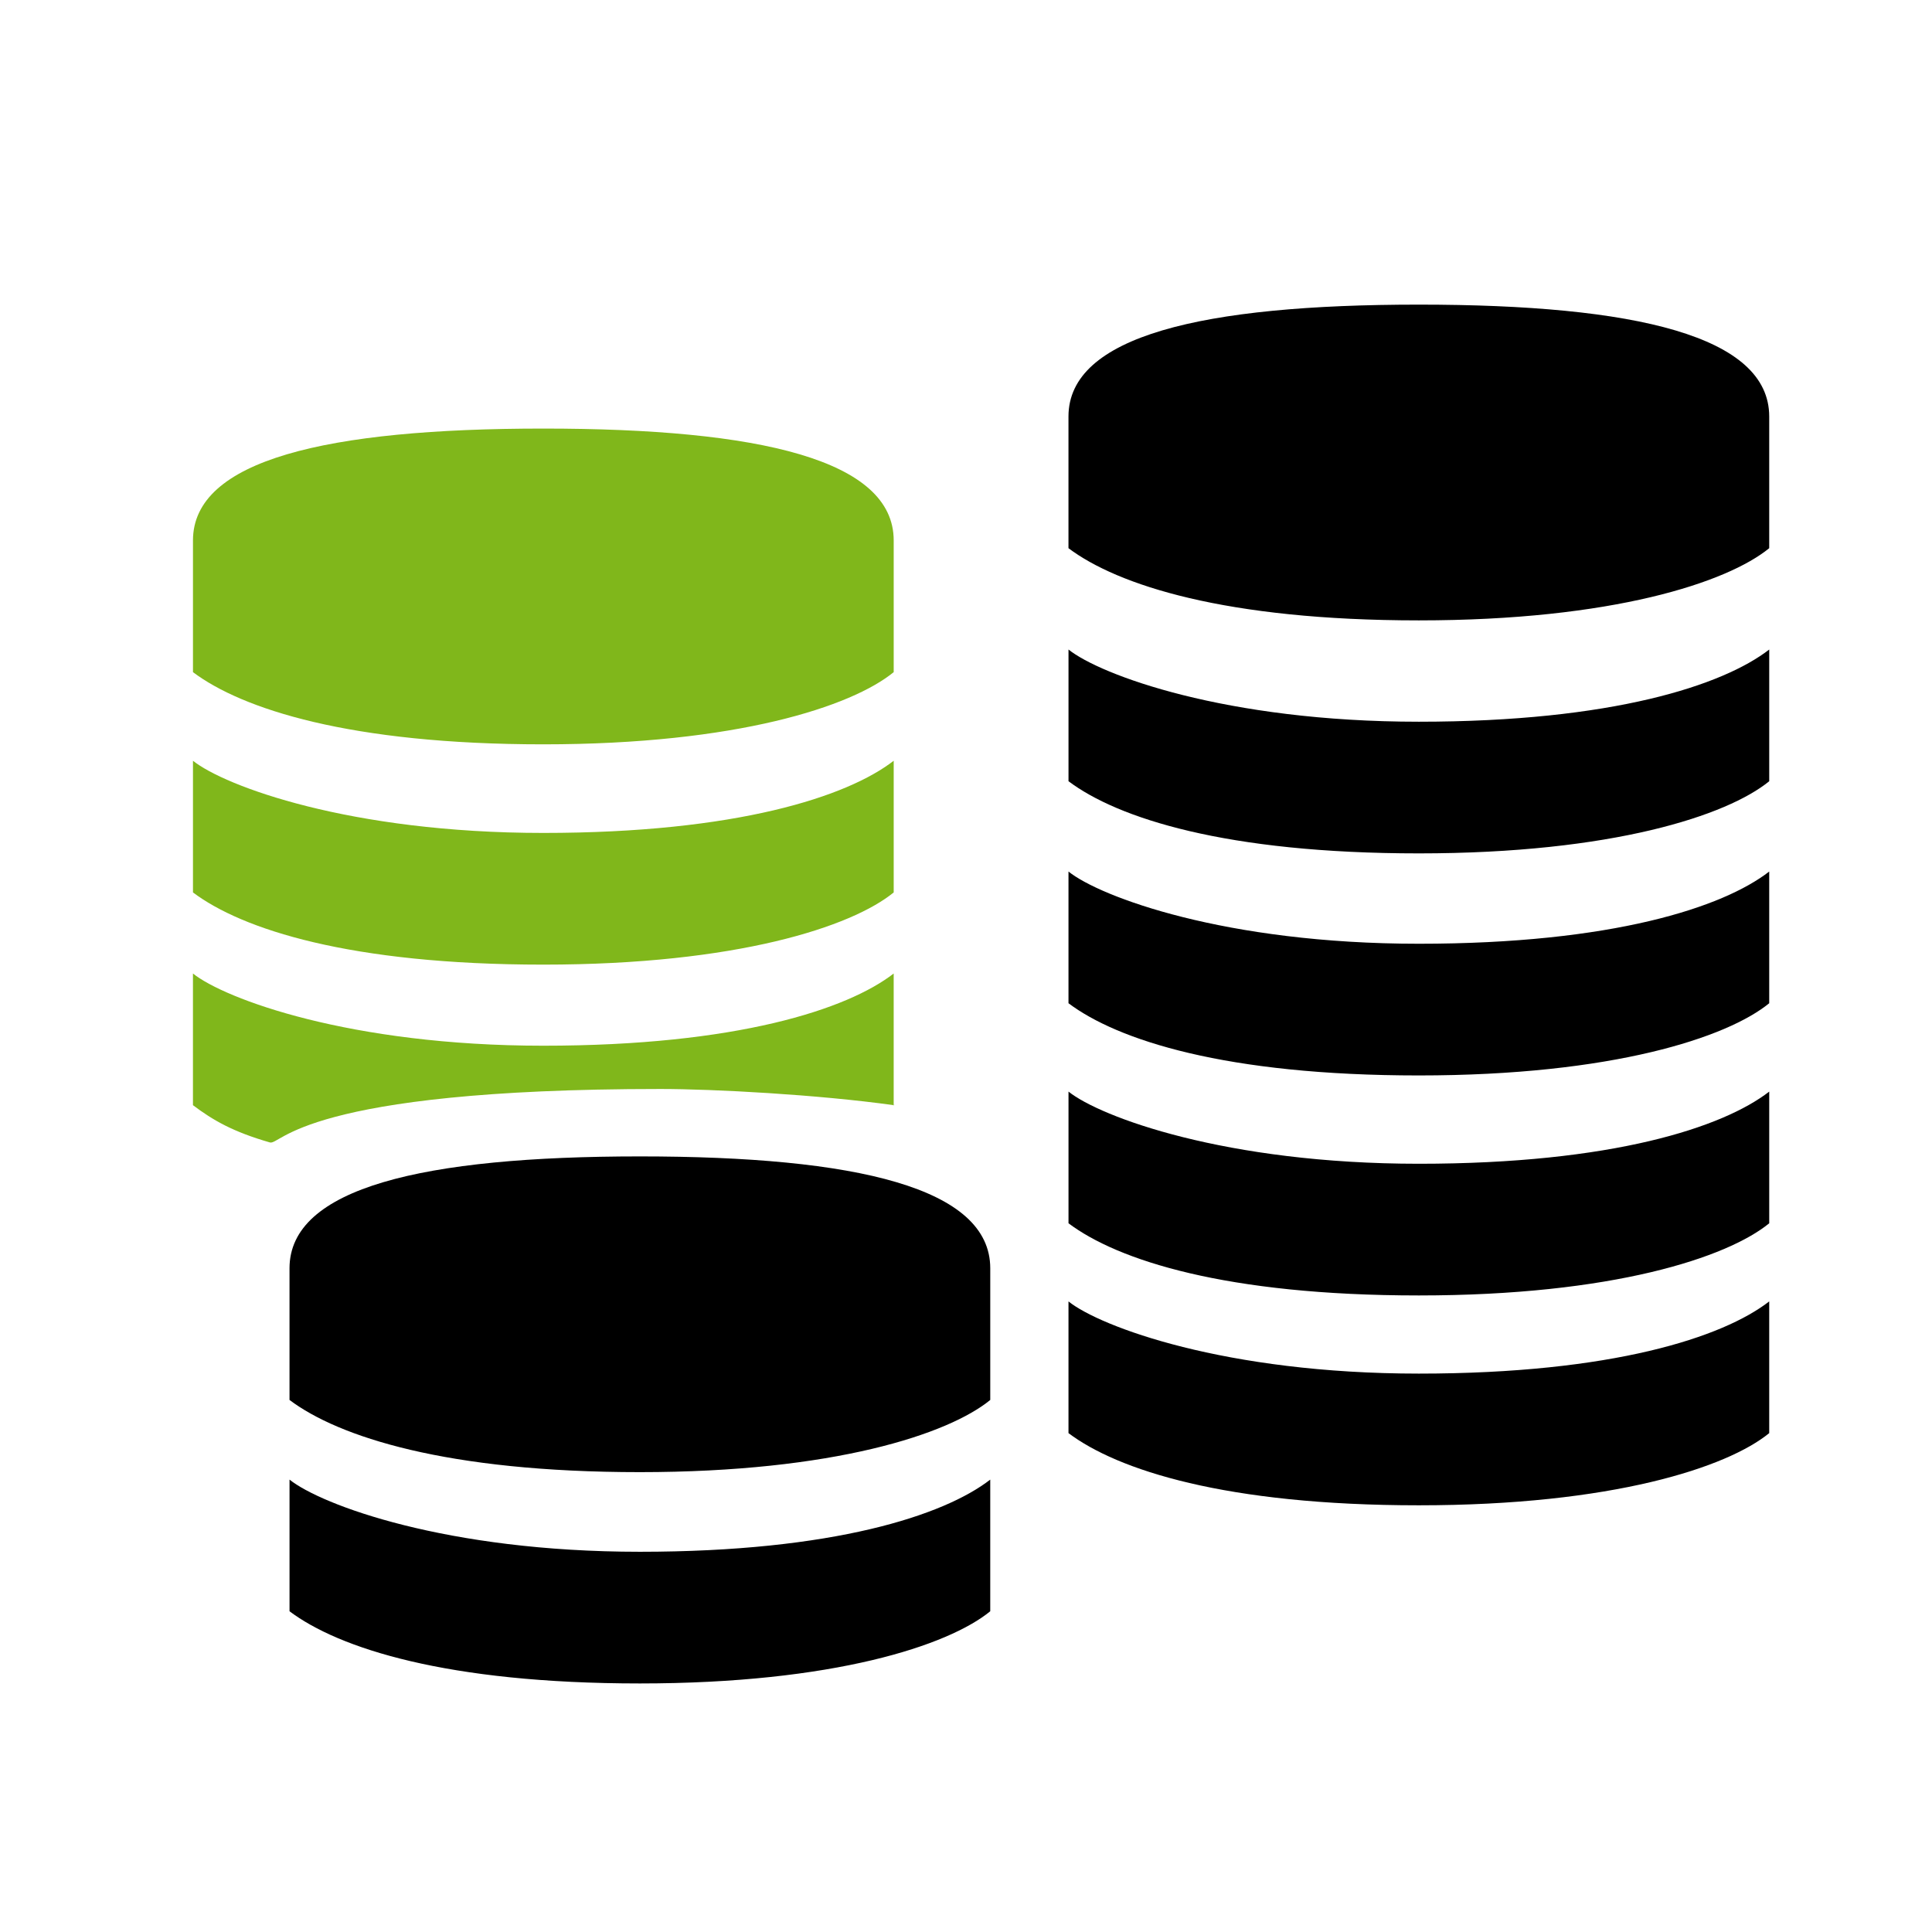 <?xml version="1.0" encoding="UTF-8" standalone="no"?>
<!-- Created with Inkscape (http://www.inkscape.org/) -->

<svg
   xmlns:dc="http://purl.org/dc/elements/1.1/"
   xmlns:cc="http://creativecommons.org/ns#"
   xmlns:rdf="http://www.w3.org/1999/02/22-rdf-syntax-ns#"
   xmlns:svg="http://www.w3.org/2000/svg"
   xmlns="http://www.w3.org/2000/svg"
   xmlns:sodipodi="http://sodipodi.sourceforge.net/DTD/sodipodi-0.dtd"
   xmlns:inkscape="http://www.inkscape.org/namespaces/inkscape"
   width="128"
   height="128"
   id="svg7664"
   version="1.1"
   inkscape:version="0.48.3.1 r9886"
   sodipodi:docname="icon.svg"
   inkscape:export-filename="/home/martin/Work/openerp-merge/addons-funkring/at_stock/static/description/icon.png"
   inkscape:export-xdpi="90"
   inkscape:export-ydpi="90">
  <defs
     id="defs7666">
    <linearGradient
       id="path7406_1_"
       gradientUnits="userSpaceOnUse"
       x1="265.636"
       y1="451.93"
       x2="282.719"
       y2="451.93"
       gradientTransform="matrix(0,0.94,0.94,0,-218.056,-127.741)">
      <stop
         offset="0"
         style="stop-color:#ABC837"
         id="stop5758" />
      <stop
         offset="1"
         style="stop-color:#8DAF0A"
         id="stop5760" />
    </linearGradient>
    <linearGradient
       id="path15531_1_"
       gradientUnits="userSpaceOnUse"
       x1="267.866"
       y1="451.912"
       x2="296.273"
       y2="451.912"
       gradientTransform="matrix(0,0.94,0.94,0,-218.056,-127.741)">
      <stop
         offset="0"
         style="stop-color:#6F6F6F"
         id="stop5764" />
      <stop
         offset="1"
         style="stop-color:#494949"
         id="stop5766" />
    </linearGradient>
    <linearGradient
       id="path9354_1_"
       gradientUnits="userSpaceOnUse"
       x1="183.438"
       y1="459.311"
       x2="220.225"
       y2="459.311"
       gradientTransform="matrix(0,0.94,0.94,0,-226.613,-127.191)">
      <stop
         offset="0"
         style="stop-color:#ABC837"
         id="stop5664" />
      <stop
         offset="1"
         style="stop-color:#8DAF0A"
         id="stop5666" />
    </linearGradient>
    <linearGradient
       id="path9356_1_"
       gradientUnits="userSpaceOnUse"
       x1="193.24"
       y1="463.141"
       x2="221.709"
       y2="463.141"
       gradientTransform="matrix(0,0.94,0.94,0,-226.613,-127.191)">
      <stop
         offset="0"
         style="stop-color:#6F6F6F"
         id="stop5670" />
      <stop
         offset="1"
         style="stop-color:#494949"
         id="stop5672" />
    </linearGradient>
    <linearGradient
       gradientTransform="translate(179.14,3150.555)"
       y2="-1094.314"
       x2="3313.878"
       y1="-1146.21"
       x1="3313.878"
       gradientUnits="userSpaceOnUse"
       id="SVGID_143_">
      <stop
         id="stop11069"
         style="stop-color:#676767"
         offset="0" />
      <stop
         id="stop11071"
         style="stop-color:#383838"
         offset="1" />
    </linearGradient>
    <linearGradient
       gradientTransform="translate(179.14,3150.555)"
       y2="-1164.647"
       x2="3313.878"
       y1="-1216.529"
       x1="3313.878"
       gradientUnits="userSpaceOnUse"
       id="SVGID_144_">
      <stop
         id="stop11076"
         style="stop-color:#676767"
         offset="0" />
      <stop
         id="stop11078"
         style="stop-color:#383838"
         offset="1" />
    </linearGradient>
    <linearGradient
       gradientTransform="translate(179.14,3150.555)"
       y2="-1235.983"
       x2="3313.878"
       y1="-1287.88"
       x1="3313.878"
       gradientUnits="userSpaceOnUse"
       id="SVGID_145_">
      <stop
         id="stop11083"
         style="stop-color:#676767"
         offset="0" />
      <stop
         id="stop11085"
         style="stop-color:#383838"
         offset="1" />
    </linearGradient>
    <linearGradient
       gradientTransform="translate(179.14,3150.555)"
       y2="-1022.251"
       x2="3357.121"
       y1="-1450.34"
       x1="3357.121"
       gradientUnits="userSpaceOnUse"
       id="SVGID_146_">
      <stop
         id="stop11090"
         style="stop-color:#676767"
         offset="0" />
      <stop
         id="stop11092"
         style="stop-color:#383838"
         offset="1" />
    </linearGradient>
    <linearGradient
       id="SVGID_150_"
       gradientUnits="userSpaceOnUse"
       x1="3459.455"
       y1="-1240.551"
       x2="3459.455"
       y2="-1088.741"
       gradientTransform="translate(179.14,3150.555)">
      <stop
         offset="0"
         style="stop-color:#A7C92A"
         id="stop11118" />
      <stop
         offset="1"
         style="stop-color:#92B211"
         id="stop11120" />
    </linearGradient>
    <linearGradient
       id="SVGID_81_"
       gradientUnits="userSpaceOnUse"
       x1="1700.573"
       y1="-1222.433"
       x2="1700.573"
       y2="-1175.275"
       gradientTransform="translate(179.14,3150.555)">
      <stop
         offset="0"
         style="stop-color:#A7C92A"
         id="stop10587" />
      <stop
         offset="1"
         style="stop-color:#92B211"
         id="stop10589" />
    </linearGradient>
    <linearGradient
       id="SVGID_82_"
       gradientUnits="userSpaceOnUse"
       x1="1700.573"
       y1="-1281.783"
       x2="1700.573"
       y2="-1224.908"
       gradientTransform="translate(179.14,3150.555)">
      <stop
         offset="0"
         style="stop-color:#A7C92A"
         id="stop10594" />
      <stop
         offset="1"
         style="stop-color:#92B211"
         id="stop10596" />
    </linearGradient>
    <linearGradient
       id="SVGID_83_"
       gradientUnits="userSpaceOnUse"
       x1="1944.825"
       y1="-1250.876"
       x2="1944.825"
       y2="-1193.994"
       gradientTransform="translate(179.14,3150.555)">
      <stop
         offset="0"
         style="stop-color:#676767"
         id="stop10601" />
      <stop
         offset="1"
         style="stop-color:#383838"
         id="stop10603" />
    </linearGradient>
    <linearGradient
       id="SVGID_84_"
       gradientUnits="userSpaceOnUse"
       x1="1944.827"
       y1="-1312.814"
       x2="1944.827"
       y2="-1255.943"
       gradientTransform="translate(179.14,3150.555)">
      <stop
         offset="0"
         style="stop-color:#676767"
         id="stop10608" />
      <stop
         offset="1"
         style="stop-color:#383838"
         id="stop10610" />
    </linearGradient>
    <linearGradient
       id="SVGID_85_"
       gradientUnits="userSpaceOnUse"
       x1="1944.825"
       y1="-1130.954"
       x2="1944.825"
       y2="-1074.076"
       gradientTransform="translate(179.14,3150.555)">
      <stop
         offset="0"
         style="stop-color:#676767"
         id="stop10615" />
      <stop
         offset="1"
         style="stop-color:#383838"
         id="stop10617" />
    </linearGradient>
    <linearGradient
       id="SVGID_86_"
       gradientUnits="userSpaceOnUse"
       x1="1944.827"
       y1="-1189.488"
       x2="1944.827"
       y2="-1132.617"
       gradientTransform="translate(179.14,3150.555)">
      <stop
         offset="0"
         style="stop-color:#676767"
         id="stop10622" />
      <stop
         offset="1"
         style="stop-color:#383838"
         id="stop10624" />
    </linearGradient>
    <linearGradient
       id="SVGID_87_"
       gradientUnits="userSpaceOnUse"
       x1="1727.508"
       y1="-1081.242"
       x2="1727.508"
       y2="-1024.373"
       gradientTransform="translate(179.14,3150.555)">
      <stop
         offset="0"
         style="stop-color:#676767"
         id="stop10629" />
      <stop
         offset="1"
         style="stop-color:#383838"
         id="stop10631" />
    </linearGradient>
    <linearGradient
       id="SVGID_88_"
       gradientUnits="userSpaceOnUse"
       x1="1700.573"
       y1="-1374.458"
       x2="1700.573"
       y2="-1286.369"
       gradientTransform="translate(179.14,3150.555)">
      <stop
         offset="0"
         style="stop-color:#A7C92A"
         id="stop10636" />
      <stop
         offset="1"
         style="stop-color:#92B211"
         id="stop10638" />
    </linearGradient>
    <linearGradient
       id="SVGID_89_"
       gradientUnits="userSpaceOnUse"
       x1="1944.824"
       y1="-1409.037"
       x2="1944.824"
       y2="-1320.947"
       gradientTransform="translate(179.14,3150.555)">
      <stop
         offset="0"
         style="stop-color:#676767"
         id="stop10643" />
      <stop
         offset="1"
         style="stop-color:#383838"
         id="stop10645" />
    </linearGradient>
    <linearGradient
       id="SVGID_90_"
       gradientUnits="userSpaceOnUse"
       x1="1727.513"
       y1="-1171.408"
       x2="1727.513"
       y2="-1083.326"
       gradientTransform="translate(179.14,3150.555)">
      <stop
         offset="0"
         style="stop-color:#676767"
         id="stop10650" />
      <stop
         offset="1"
         style="stop-color:#383838"
         id="stop10652" />
    </linearGradient>
    <linearGradient
       gradientTransform="translate(179.14,3150.555)"
       y2="-1175.275"
       x2="1700.573"
       y1="-1222.433"
       x1="1700.573"
       gradientUnits="userSpaceOnUse"
       id="linearGradient11704">
      <stop
         id="stop11706"
         style="stop-color:#A7C92A"
         offset="0" />
      <stop
         id="stop11708"
         style="stop-color:#92B211"
         offset="1" />
    </linearGradient>
    <linearGradient
       gradientTransform="translate(179.14,3150.555)"
       y2="-1224.908"
       x2="1700.573"
       y1="-1281.783"
       x1="1700.573"
       gradientUnits="userSpaceOnUse"
       id="linearGradient11711">
      <stop
         id="stop11713"
         style="stop-color:#A7C92A"
         offset="0" />
      <stop
         id="stop11715"
         style="stop-color:#92B211"
         offset="1" />
    </linearGradient>
    <linearGradient
       gradientTransform="translate(179.14,3150.555)"
       y2="-1193.994"
       x2="1944.825"
       y1="-1250.876"
       x1="1944.825"
       gradientUnits="userSpaceOnUse"
       id="linearGradient11718">
      <stop
         id="stop11720"
         style="stop-color:#676767"
         offset="0" />
      <stop
         id="stop11722"
         style="stop-color:#383838"
         offset="1" />
    </linearGradient>
    <linearGradient
       gradientTransform="translate(179.14,3150.555)"
       y2="-1255.943"
       x2="1944.827"
       y1="-1312.814"
       x1="1944.827"
       gradientUnits="userSpaceOnUse"
       id="linearGradient11725">
      <stop
         id="stop11727"
         style="stop-color:#676767"
         offset="0" />
      <stop
         id="stop11729"
         style="stop-color:#383838"
         offset="1" />
    </linearGradient>
    <linearGradient
       gradientTransform="translate(179.14,3150.555)"
       y2="-1074.076"
       x2="1944.825"
       y1="-1130.954"
       x1="1944.825"
       gradientUnits="userSpaceOnUse"
       id="linearGradient11732">
      <stop
         id="stop11734"
         style="stop-color:#676767"
         offset="0" />
      <stop
         id="stop11736"
         style="stop-color:#383838"
         offset="1" />
    </linearGradient>
    <linearGradient
       gradientTransform="translate(179.14,3150.555)"
       y2="-1132.617"
       x2="1944.827"
       y1="-1189.488"
       x1="1944.827"
       gradientUnits="userSpaceOnUse"
       id="linearGradient11739">
      <stop
         id="stop11741"
         style="stop-color:#676767"
         offset="0" />
      <stop
         id="stop11743"
         style="stop-color:#383838"
         offset="1" />
    </linearGradient>
    <linearGradient
       gradientTransform="translate(179.14,3150.555)"
       y2="-1024.373"
       x2="1727.508"
       y1="-1081.242"
       x1="1727.508"
       gradientUnits="userSpaceOnUse"
       id="linearGradient11746">
      <stop
         id="stop11748"
         style="stop-color:#676767"
         offset="0" />
      <stop
         id="stop11750"
         style="stop-color:#383838"
         offset="1" />
    </linearGradient>
    <linearGradient
       gradientTransform="translate(179.14,3150.555)"
       y2="-1286.369"
       x2="1700.573"
       y1="-1374.458"
       x1="1700.573"
       gradientUnits="userSpaceOnUse"
       id="linearGradient11753">
      <stop
         id="stop11755"
         style="stop-color:#A7C92A"
         offset="0" />
      <stop
         id="stop11757"
         style="stop-color:#92B211"
         offset="1" />
    </linearGradient>
    <linearGradient
       gradientTransform="translate(179.14,3150.555)"
       y2="-1320.947"
       x2="1944.824"
       y1="-1409.037"
       x1="1944.824"
       gradientUnits="userSpaceOnUse"
       id="linearGradient11760">
      <stop
         id="stop11762"
         style="stop-color:#676767"
         offset="0" />
      <stop
         id="stop11764"
         style="stop-color:#383838"
         offset="1" />
    </linearGradient>
    <linearGradient
       gradientTransform="translate(179.14,3150.555)"
       y2="-1083.326"
       x2="1727.513"
       y1="-1171.408"
       x1="1727.513"
       gradientUnits="userSpaceOnUse"
       id="linearGradient11767">
      <stop
         id="stop11769"
         style="stop-color:#676767"
         offset="0" />
      <stop
         id="stop11771"
         style="stop-color:#383838"
         offset="1" />
    </linearGradient>
  </defs>
  <sodipodi:namedview
     id="base"
     pagecolor="#ffffff"
     bordercolor="#666666"
     borderopacity="1.0"
     inkscape:pageopacity="0.0"
     inkscape:pageshadow="2"
     inkscape:zoom="1.4"
     inkscape:cx="-133.4699"
     inkscape:cy="163.56061"
     inkscape:document-units="px"
     inkscape:current-layer="layer1"
     showgrid="false"
     inkscape:window-width="1920"
     inkscape:window-height="1147"
     inkscape:window-x="1920"
     inkscape:window-y="25"
     inkscape:window-maximized="1" />
  <g
     inkscape:label="Ebene 1"
     inkscape:groupmode="layer"
     id="layer1"
     transform="translate(0,-924.362)">
    <g
       id="g16855">
      <path
         style="fill:#80b71b;fill-opacity:1"
         inkscape:connector-curvature="0"
         d="m 59.209,997.583 c -0.186,0.152 0.228,-0.153 0,0 l 0,0 z"
         id="path10584" />
      <path
         style="fill:#80b71b;fill-opacity:1"
         inkscape:connector-curvature="0"
         d="m 59.209,997.583 v -8.723 c -3.065,2.374 -10.393,4.783 -23.213,4.783 -12.819,0 -21.113,-3.106 -23.212,-4.783 v 8.723 c 1.332,1.002 2.637,1.758 5.094,2.468 0.724,0.209 2.157,-3.541 25.882,-3.541 3.495,0 10.45,0.371 15.449,1.073 z"
         id="path10591" />
      <path
         style="fill:#80b71b;fill-opacity:1"
         inkscape:connector-curvature="0"
         d="m 35.997,988.271 c 12.819,0 20.432,-2.511 23.213,-4.783 v -8.724 c -3.065,2.374 -10.393,4.782 -23.213,4.782 -12.819,0 -21.113,-3.105 -23.212,-4.782 v 8.724 c 3.245,2.44 10.393,4.783 23.212,4.783 z"
         id="path10598" />
      <path
         style="fill:#000000;fill-opacity:1"
         inkscape:connector-curvature="0"
         d="m 94.003,986.888 c -12.819,0 -21.114,-3.104 -23.213,-4.784 l 0,8.725 c 3.245,2.439 10.393,4.784 23.212,4.784 12.819,0 20.432,-2.512 23.213,-4.784 v -8.725 c -3.065,2.375 -10.394,4.784 -23.213,4.784 z"
         id="path10605" />
      <path
         style="fill:#000000;fill-opacity:1"
         inkscape:connector-curvature="0"
         d="m 94.003,972.178 c -12.819,0 -21.114,-3.106 -23.212,-4.783 v 8.725 c 3.245,2.438 10.393,4.781 23.212,4.781 12.82,0 20.432,-2.51 23.213,-4.781 v -8.725 c -3.065,2.374 -10.394,4.783 -23.213,4.783 z"
         id="path10612" />
      <path
         style="fill:#000000;fill-opacity:1"
         inkscape:connector-curvature="0"
         d="m 94.003,1015.367 c -12.819,0 -21.114,-3.104 -23.213,-4.782 l 0,8.725 c 3.245,2.439 10.393,4.782 23.212,4.782 12.819,0 20.432,-2.51 23.213,-4.782 v -8.726 c -3.065,2.376 -10.394,4.783 -23.213,4.783 z"
         id="path10619" />
      <path
         style="fill:#000000;fill-opacity:1"
         inkscape:connector-curvature="0"
         d="m 70.791,996.683 v 8.724 c 3.244,2.439 10.393,4.782 23.212,4.782 12.819,0 20.432,-2.51 23.213,-4.782 v -8.724 c -3.065,2.373 -10.394,4.781 -23.213,4.781 -12.819,0 -21.114,-3.104 -23.212,-4.781 z"
         id="path10626" />
      <path
         style="fill:#000000;fill-opacity:1"
         inkscape:connector-curvature="0"
         d="m 19.182,1022.39 v 8.723 c 3.244,2.439 10.392,4.782 23.212,4.782 12.819,0 20.431,-2.51 23.212,-4.782 v -8.723 c -3.064,2.373 -10.392,4.781 -23.212,4.781 -12.819,-2e-4 -21.114,-3.104 -23.212,-4.781 z"
         id="path10633" />
      <path
         style="fill:#80b71b;fill-opacity:1"
         inkscape:connector-curvature="0"
         d="m 35.997,973.676 c 12.821,0 20.433,-2.51 23.213,-4.783 v -8.725 c 0,-5.329 -8.838,-7.412 -23.213,-7.412 -14.374,0 -23.212,2.083 -23.212,7.412 l 0,8.725 c 3.245,2.439 10.392,4.783 23.212,4.783 z"
         id="path10640" />
      <path
         style="fill:#000000;fill-opacity:1"
         inkscape:connector-curvature="0"
         d="m 94.001,965.464 c 12.821,0 20.433,-2.511 23.214,-4.783 v -8.724 c 0,-5.329 -8.839,-7.413 -23.214,-7.413 -14.373,0 -23.212,2.083 -23.212,7.413 l 0,8.724 c 3.245,2.44 10.392,4.783 23.21,4.783 z"
         id="path10647" />
      <path
         style="fill:#000000;fill-opacity:1"
         inkscape:connector-curvature="0"
         d="m 42.393,1000.977 c -14.374,0 -23.212,2.082 -23.212,7.412 v 8.724 c 3.245,2.439 10.392,4.782 23.212,4.782 12.819,0 20.432,-2.51 23.214,-4.782 v -8.724 c 0,-5.33 -8.84,-7.412 -23.214,-7.412 z"
         id="path10654" />
    </g>
  </g>
</svg>
